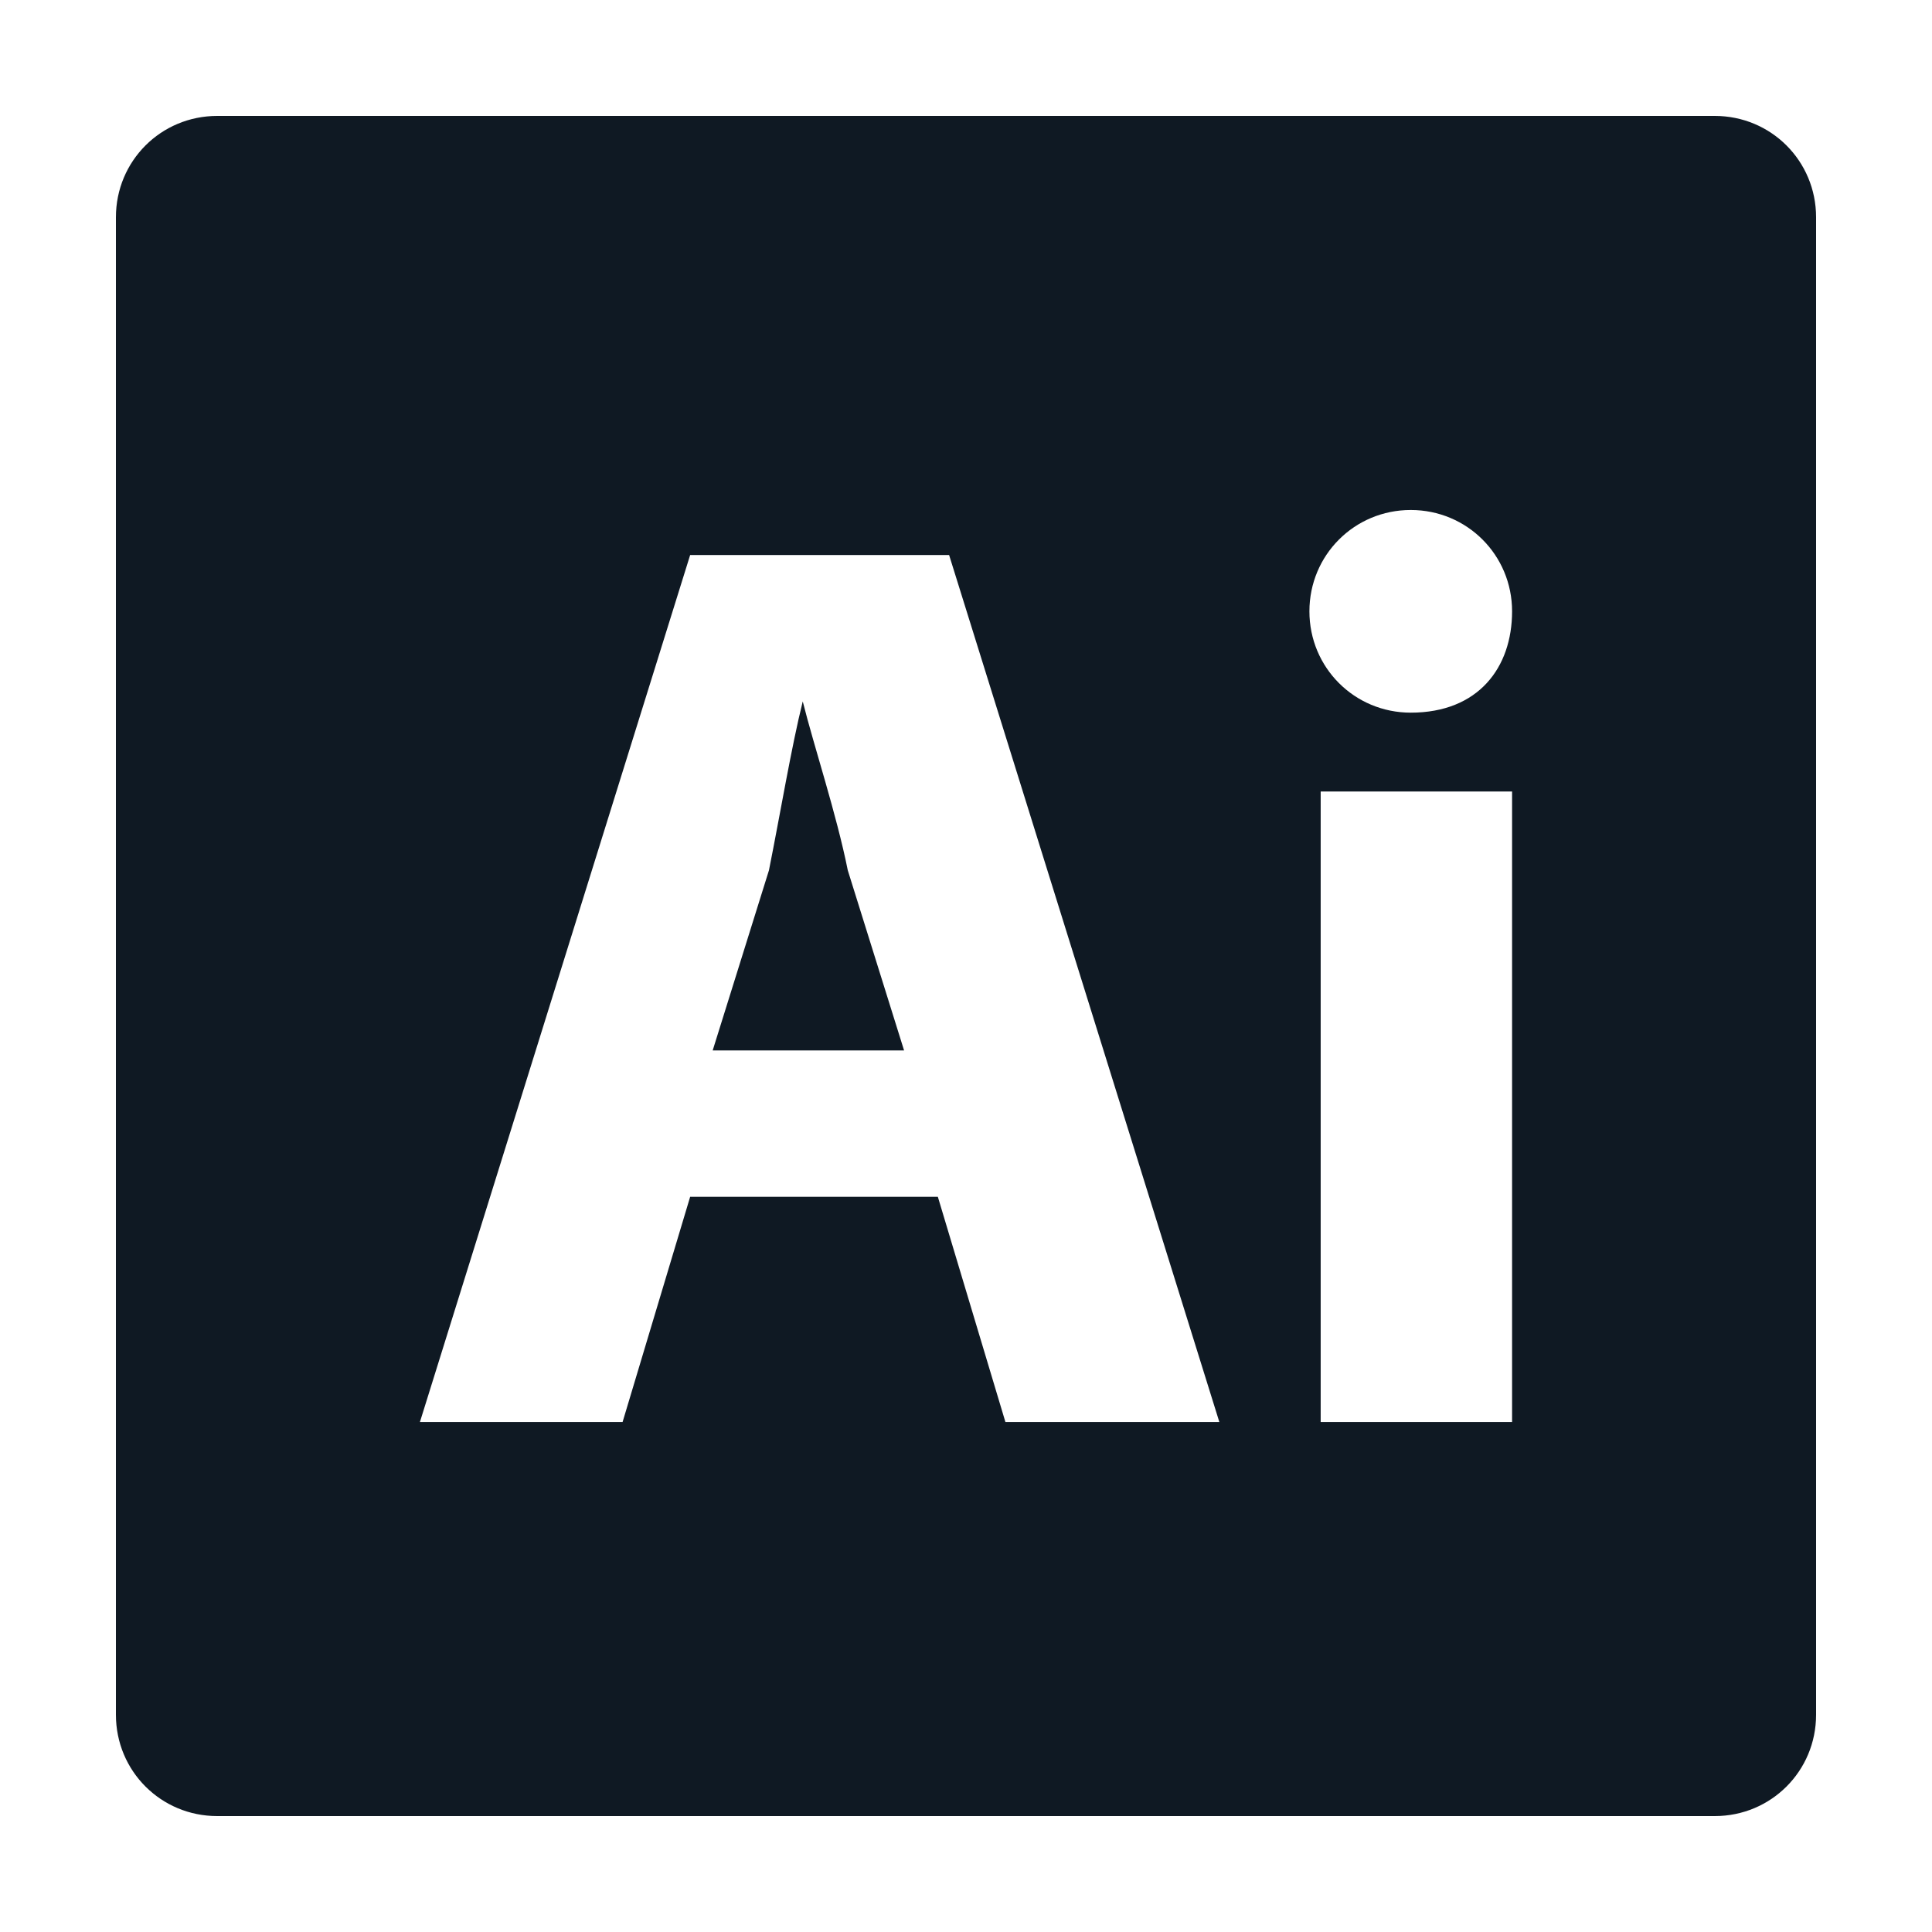 <svg width="100" height="100" viewBox="0 0 100 100" fill="none" xmlns="http://www.w3.org/2000/svg">
<path d="M41.55 36.305C40.967 38.636 40.384 42.133 39.801 45.046L36.888 54.371H46.795L43.881 45.046C43.298 42.133 42.133 38.636 41.55 36.305Z" fill="#0F1923"/>
<path d="M88.755 6H11.245C8.331 6 6 8.331 6 11.245V88.755C6 91.669 8.331 94 11.245 94H88.755C91.669 94 94 91.669 94 88.755V11.245C94 8.331 91.669 6 88.755 6ZM52.04 73.603L48.543 61.947H35.722L32.225 73.603H21.735L35.722 28.729H49.126L63.113 73.603H52.04ZM78.265 73.603H68.358V40.967H78.265V73.603ZM73.02 36.887C70.106 36.887 67.775 34.556 67.775 31.642C67.775 28.729 70.106 26.397 73.02 26.397C75.934 26.397 78.265 28.729 78.265 31.642C78.265 34.556 76.517 36.887 73.02 36.887Z" fill="#0F1923"/>
</svg>
